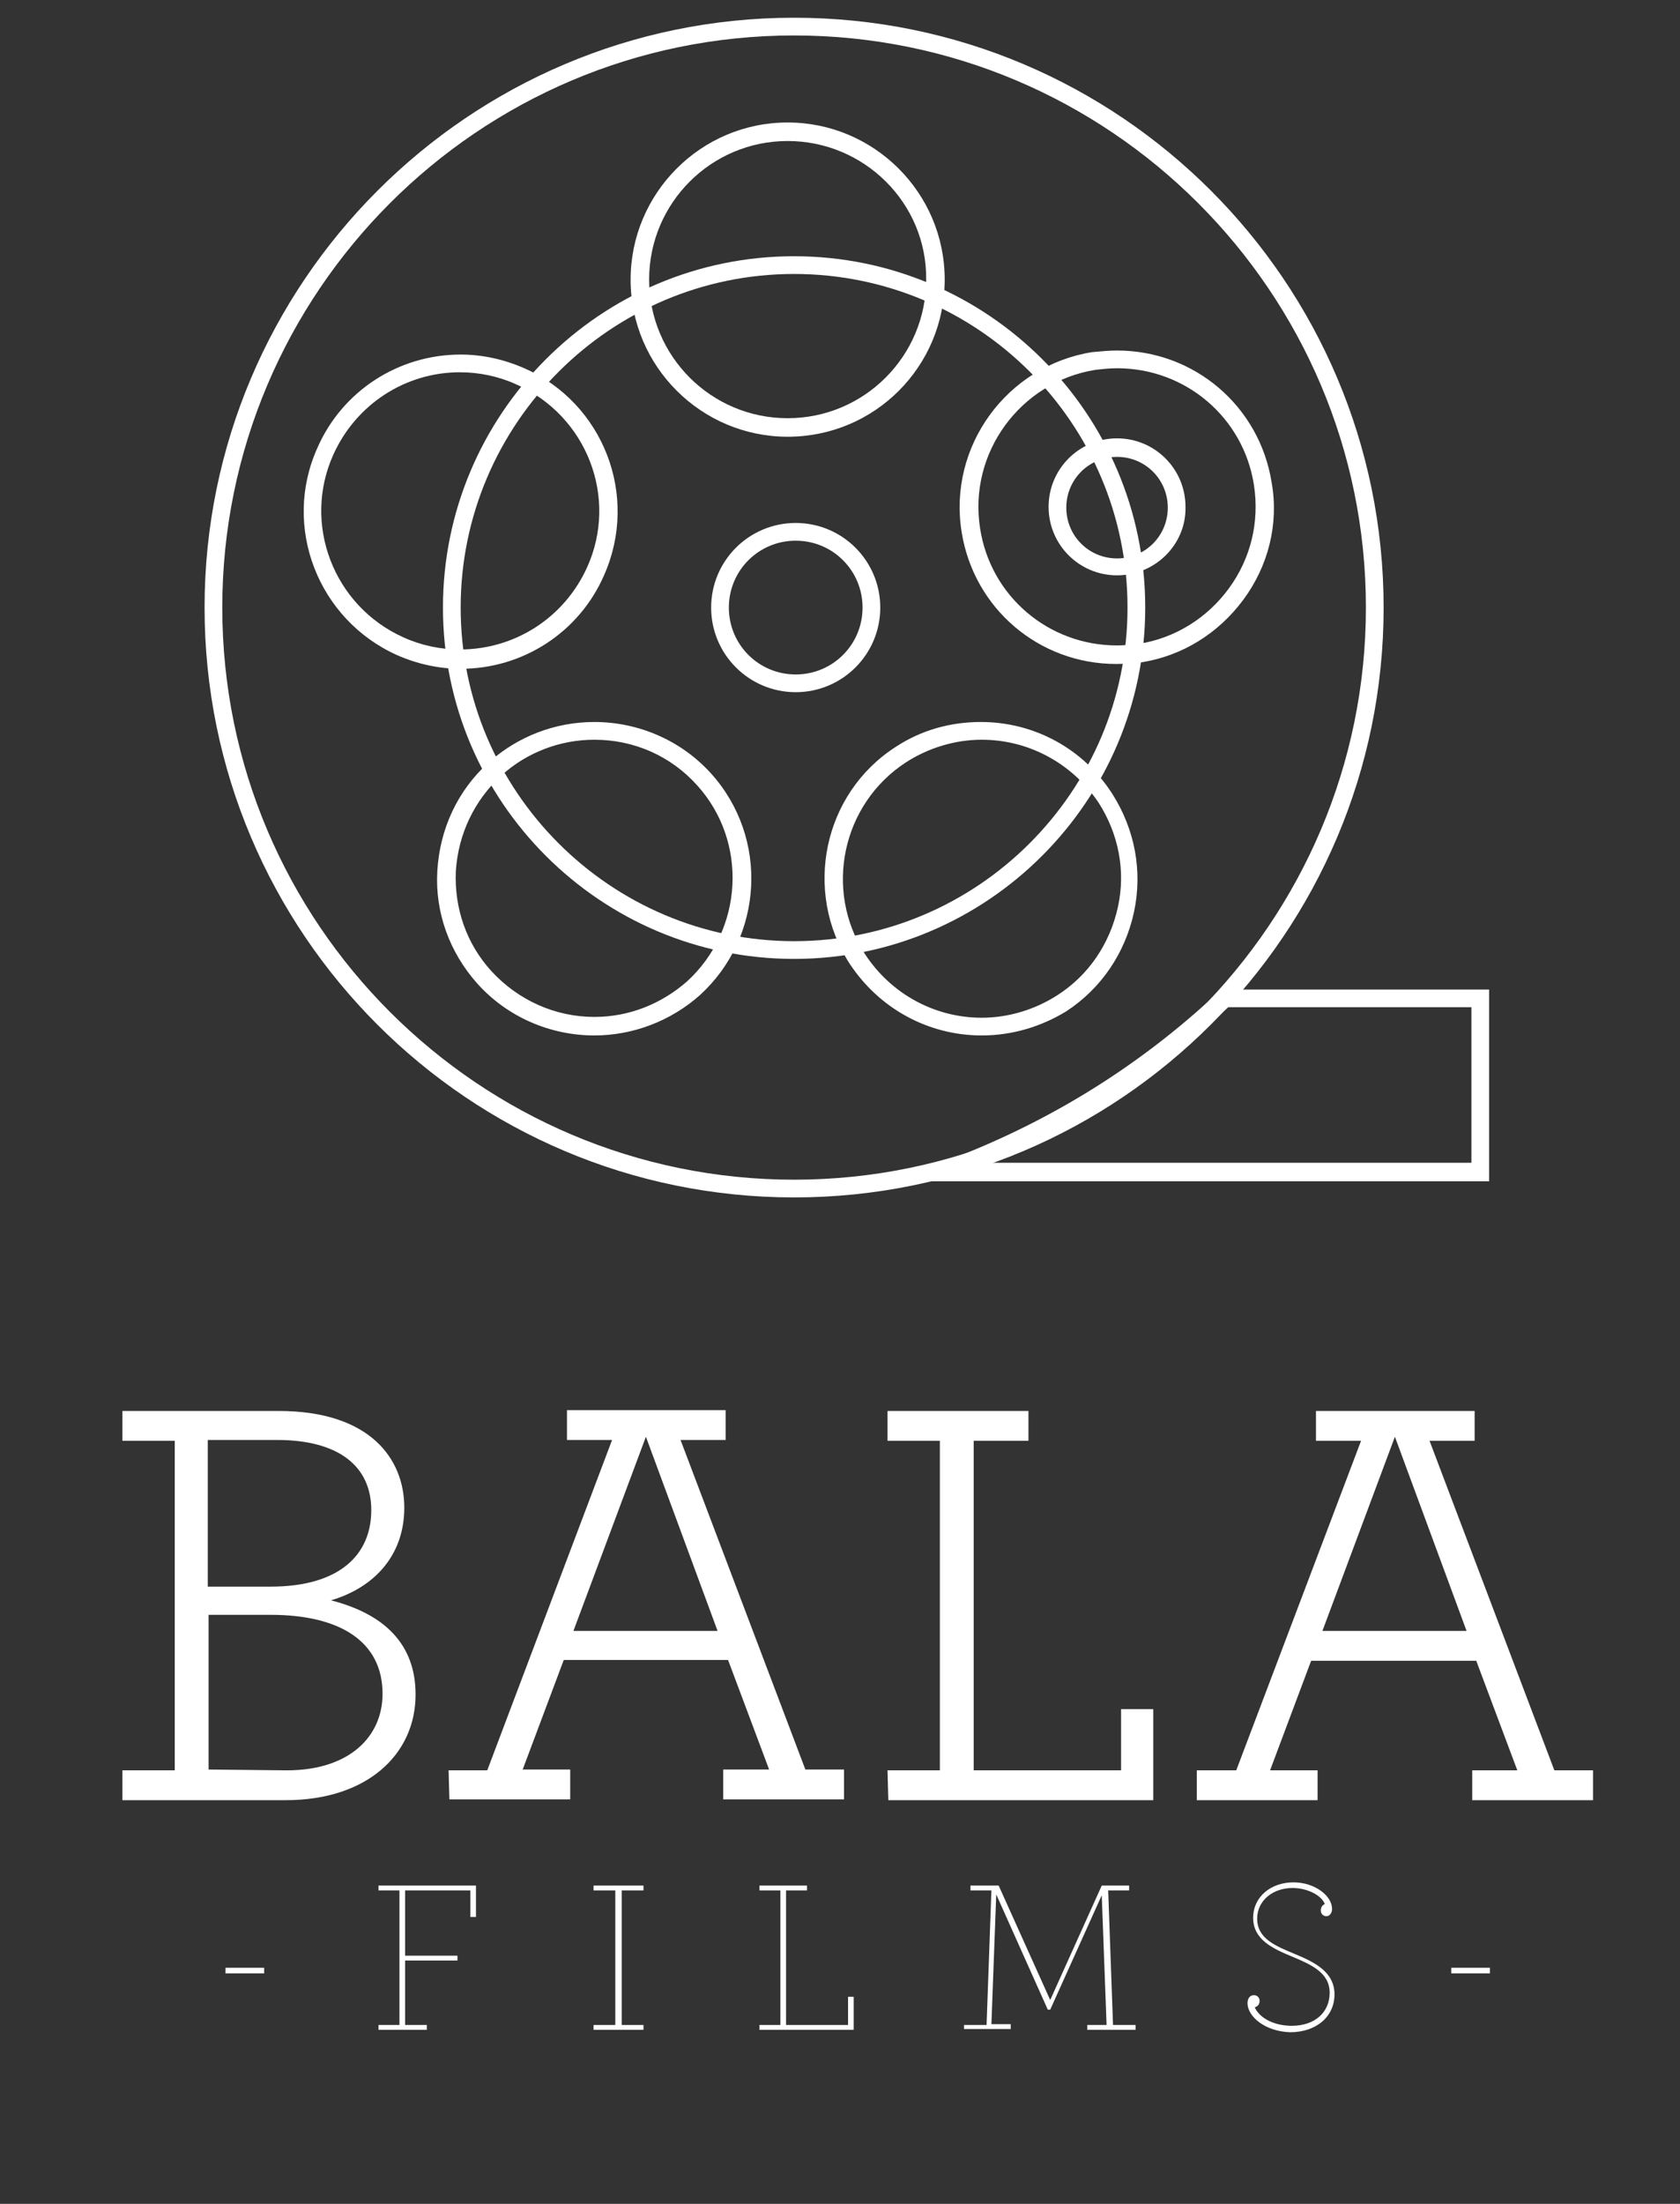 <?xml version="1.0" encoding="utf-8"?>
<!-- Generator: Adobe Illustrator 22.0.1, SVG Export Plug-In . SVG Version: 6.00 Build 0)  -->
<svg version="1.1" id="Layer_1" xmlns="http://www.w3.org/2000/svg" xmlns:xlink="http://www.w3.org/1999/xlink" x="0px" y="0px"
	 viewBox="0 0 208.6 273.5" style="enable-background:new 0 0 208.6 273.5;" xml:space="preserve">
<rect x="0" y="0" width="208.6" height="273.5" fill="#333333" stroke="none"/>
<g>
	<g>
		<g>
			<g id="XMLID_281_">
				<path id="XMLID_389_" style="fill:#FFFFFF;" d="M15.2,219.7h6.5v-40.9h-6.5v-3.7h19.4c11.3,0,15.6,5.9,15.6,12
					c0,5.9-3.7,9.9-9.1,11.5c6.6,1.7,10.5,5.4,10.5,11.7c0,7.4-6,13.1-16.1,13.1H15.2V219.7z M33.6,196.9c8.5,0,12.5-3.9,12.5-9.5
					c0-5.4-4-8.7-11.7-8.7h-8.6v18.2H33.6z M35.6,219.7c7.8,0,11.9-4.2,11.9-9.5c0-6.5-5.3-9.8-13.9-9.8h-7.7v19.2L35.6,219.7z"/>
				<path id="XMLID_386_" style="fill:#FFFFFF;" d="M55.7,219.7h4.8l15.5-41h-5.6V175h19.7v3.7h-5.6l15.5,40.9h4.8v3.7h-15v-3.7h5.7
					L90.4,206H70l-5.1,13.6h5.9v3.7h-15L55.7,219.7z M89.1,202.4l-8.9-24.1l-9,24.1H89.1z"/>
				<path id="XMLID_384_" style="fill:#FFFFFF;" d="M110.2,219.7h6.5v-40.9h-6.5v-3.7h17.5v3.7h-6.8v40.9h18.3v-7.6h4v11.3h-32.9
					L110.2,219.7L110.2,219.7z"/>
				<path id="XMLID_381_" style="fill:#FFFFFF;" d="M148.7,219.7h4.8l15.5-40.9h-5.6v-3.7h19.7v3.7h-5.6l15.5,40.9h4.8v3.7h-15v-3.7
					h5.6l-5.1-13.6h-20.5l-5.1,13.6h5.9v3.7h-15v-3.7H148.7z M182.1,202.4l-8.9-24.1l-9,24.1H182.1z"/>
				<path id="XMLID_378_" style="fill:#FFFFFF;" d="M184.9,146.6h-74.4l6.1-2.2c12.9-4.7,24.6-11.8,34.7-21.3l0.3-0.3h33.3V146.6z
					 M122.9,144.3h59.8V125h-30.2C143.7,133.2,133.8,139.7,122.9,144.3z"/>
				<path id="XMLID_371_" style="fill:#FFFFFF;" d="M121.9,128.5c-6.6,0-12.7-3.3-16.4-8.9c-5.8-9-3.3-21.1,5.7-26.9
					c3.2-2.1,6.8-3.1,10.6-3.1c6.6,0,12.7,3.3,16.3,8.9c2.8,4.4,3.8,9.6,2.7,14.7s-4.1,9.5-8.4,12.3
					C129.3,127.4,125.7,128.5,121.9,128.5z M121.9,91.8c-3.3,0-6.6,1-9.4,2.8c-8,5.2-10.2,15.9-5.1,23.8c3.2,4.9,8.6,7.9,14.5,7.9
					c3.3,0,6.6-1,9.4-2.8c3.9-2.5,6.5-6.4,7.5-10.9s0.1-9.1-2.4-13C133.1,94.7,127.7,91.8,121.9,91.8z M73.8,128.5
					c-5.5,0-10.8-2.3-14.5-6.4c-3.5-3.9-5.3-8.9-5-14c0.3-5.2,2.5-10,6.4-13.5c3.6-3.2,8.2-5,13.1-5c5.5,0,10.8,2.3,14.5,6.4
					c7.2,8,6.5,20.3-1.4,27.5C83.3,126.7,78.6,128.5,73.8,128.5z M73.8,91.8c-4.3,0-8.4,1.6-11.5,4.4c-3.4,3.1-5.4,7.3-5.7,11.9
					c-0.2,4.6,1.3,9,4.4,12.4c3.3,3.6,7.9,5.7,12.8,5.7c4.3,0,8.3-1.6,11.5-4.4c7-6.4,7.6-17.3,1.3-24.3
					C83.3,93.8,78.7,91.8,73.8,91.8z M97.8,54.2c-10.7,0-19.5-8.7-19.5-19.5c0-10.7,8.7-19.5,19.5-19.5c10.7,0,19.5,8.7,19.5,19.5
					S108.6,54.2,97.8,54.2z M97.8,17.5c-9.5,0-17.2,7.7-17.2,17.2s7.7,17.2,17.2,17.2S115,44.2,115,34.7
					C115.1,25.2,107.3,17.5,97.8,17.5z"/>
				<path id="XMLID_368_" style="fill:#FFFFFF;" d="M138.7,71.4c-4.7,0-8.5-3.8-8.5-8.5s3.8-8.5,8.5-8.5s8.5,3.8,8.5,8.5
					C147.3,67.6,143.4,71.4,138.7,71.4z M138.7,56.7c-3.5,0-6.3,2.8-6.3,6.3s2.8,6.3,6.3,6.3s6.3-2.8,6.3-6.3S142.2,56.7,138.7,56.7
					z"/>
				<path id="XMLID_366_" style="fill:#FFFFFF;" d="M28,244.2h4.8v0.7H28V244.2z"/>
				<path id="XMLID_364_" style="fill:#FFFFFF;" d="M47,251.3h2.6v-16.7H47V234h12.1v3.9h-0.7v-3.3h-8.1v8.1h6.5v0.6h-6.5v8H53v0.6
					h-6C47,251.9,47,251.3,47,251.3z"/>
				<path id="XMLID_362_" style="fill:#FFFFFF;" d="M73.7,251.3h2.7v-16.7h-2.7V234h6.2v0.6h-2.7v16.7h2.7v0.6h-6.2V251.3z"/>
				<path id="XMLID_360_" style="fill:#FFFFFF;" d="M94.3,251.3h2.6v-16.7h-2.6V234h5.9v0.6h-2.6v16.7h7.7v-3.5h0.7v4.1H94.3V251.3z
					"/>
				<path id="XMLID_358_" style="fill:#FFFFFF;" d="M119.8,251.3h2.7l0.6-16.7h-2.6V234h3.5l6.4,14.2l6.4-14.2h3.4v0.6h-2.6
					l0.6,16.7h2.8v0.6h-6v-0.6h2.4l-0.6-16.1l-6.4,14.2h-0.3l-6.4-14.3l-0.6,16.1h2.4v0.6h-5.8v-0.5H119.8z"/>
				<path id="XMLID_356_" style="fill:#FFFFFF;" d="M154.9,248.6c0-0.6,0.3-1,0.8-1c0.4,0,0.7,0.3,0.7,0.7c0,0.4-0.2,0.7-0.6,0.8
					c0.5,1.2,2.2,2.3,4.6,2.3c2.9,0,4.7-1.7,4.7-4.1c0-2.5-2.3-3.5-4.7-4.5s-4.8-2.1-4.8-4.8c0-2.6,2.2-4.4,5-4.4
					c2.7,0,4.8,1.7,4.8,3.3c0,0.5-0.3,0.9-0.7,0.9s-0.7-0.3-0.7-0.7s0.2-0.7,0.5-0.8c-0.4-1.1-2.2-2-4-2c-2.5,0-4.4,1.6-4.4,3.8
					c0,2.5,2.3,3.4,4.7,4.4s4.9,2.2,4.9,5c0,2.8-2.3,4.7-5.5,4.7C157,252.1,154.9,250.2,154.9,248.6z"/>
				<path id="XMLID_354_" style="fill:#FFFFFF;" d="M180.2,244.2h4.8v0.7h-4.8V244.2z"/>
				<path id="XMLID_351_" style="fill:#FFFFFF;" d="M157.9,59.9c-1.5-9.5-9.6-16.4-19.2-16.4c-1,0-2,0.1-3.1,0.2
					C125,45.4,117.7,55.4,119.4,66c1.5,9.5,9.6,16.4,19.2,16.4c1,0,2-0.1,3.1-0.2c5.1-0.8,9.6-3.6,12.7-7.8
					C157.5,70.2,158.8,65,157.9,59.9z M152.6,73c-2.7,3.7-6.7,6.2-11.2,6.9c-0.9,0.1-1.8,0.2-2.7,0.2c-8.5,0-15.7-6.1-17-14.5
					c-1.5-9.4,5-18.2,14.3-19.7c0.9-0.1,1.8-0.2,2.7-0.2c8.5,0,15.7,6.1,17,14.5C156.4,64.8,155.3,69.3,152.6,73z"/>
				<g id="XMLID_288_">
					<path id="XMLID_348_" style="fill:#FFFFFF;" d="M98.6,119C74.6,119,55,99.5,55,75.4c0-24,19.5-43.6,43.6-43.6
						c24,0,43.6,19.5,43.6,43.6C142.2,99.4,122.6,119,98.6,119z M98.6,34c-22.8,0-41.4,18.6-41.4,41.4s18.6,41.4,41.4,41.4
						S140,98.2,140,75.4C140,52.5,121.4,34,98.6,34z"/>
					<path id="XMLID_289_" style="fill:#FFFFFF;" d="M98.8,64.9c-5.8,0-10.5,4.7-10.5,10.5S93,85.9,98.8,85.9s10.5-4.7,10.5-10.5
						S104.6,64.9,98.8,64.9z M98.8,83.7c-4.6,0-8.3-3.7-8.3-8.3c0-4.6,3.7-8.3,8.3-8.3c4.6,0,8.3,3.7,8.3,8.3
						C107.1,80,103.4,83.7,98.8,83.7z"/>
				</g>
				<path id="XMLID_285_" style="fill:#FFFFFF;" d="M65.1,45.7c-2.5-1.1-5.2-1.7-7.9-1.7c-7.7,0-14.7,4.5-17.8,11.6
					c-4.4,9.8,0.1,21.3,9.9,25.7c2.5,1.1,5.2,1.7,7.9,1.7c7.7,0,14.7-4.5,17.8-11.6C79.4,61.5,74.9,50,65.1,45.7z M72.9,70.4
					c-2.8,6.2-8.9,10.2-15.8,10.2c-2.4,0-4.8-0.5-7-1.5c-8.7-3.9-12.6-14.1-8.7-22.7c2.8-6.2,8.9-10.2,15.7-10.2
					c2.4,0,4.8,0.5,7,1.5C72.9,51.6,76.8,61.8,72.9,70.4z"/>
				<path id="XMLID_282_" style="fill:#FFFFFF;" d="M98.6,2.2c-40.4,0-73.2,32.9-73.2,73.2c0,40.4,32.8,73.2,73.2,73.2
					s73.2-32.8,73.2-73.2C171.8,35,139,2.2,98.6,2.2z M98.6,146.4c-39.1,0-71-31.8-71-71c0-39.1,31.8-71,71-71c39.1,0,71,31.8,71,71
					C169.6,114.5,137.7,146.4,98.6,146.4z"/>
			</g>
		</g>
	</g>
</g>
</svg>
